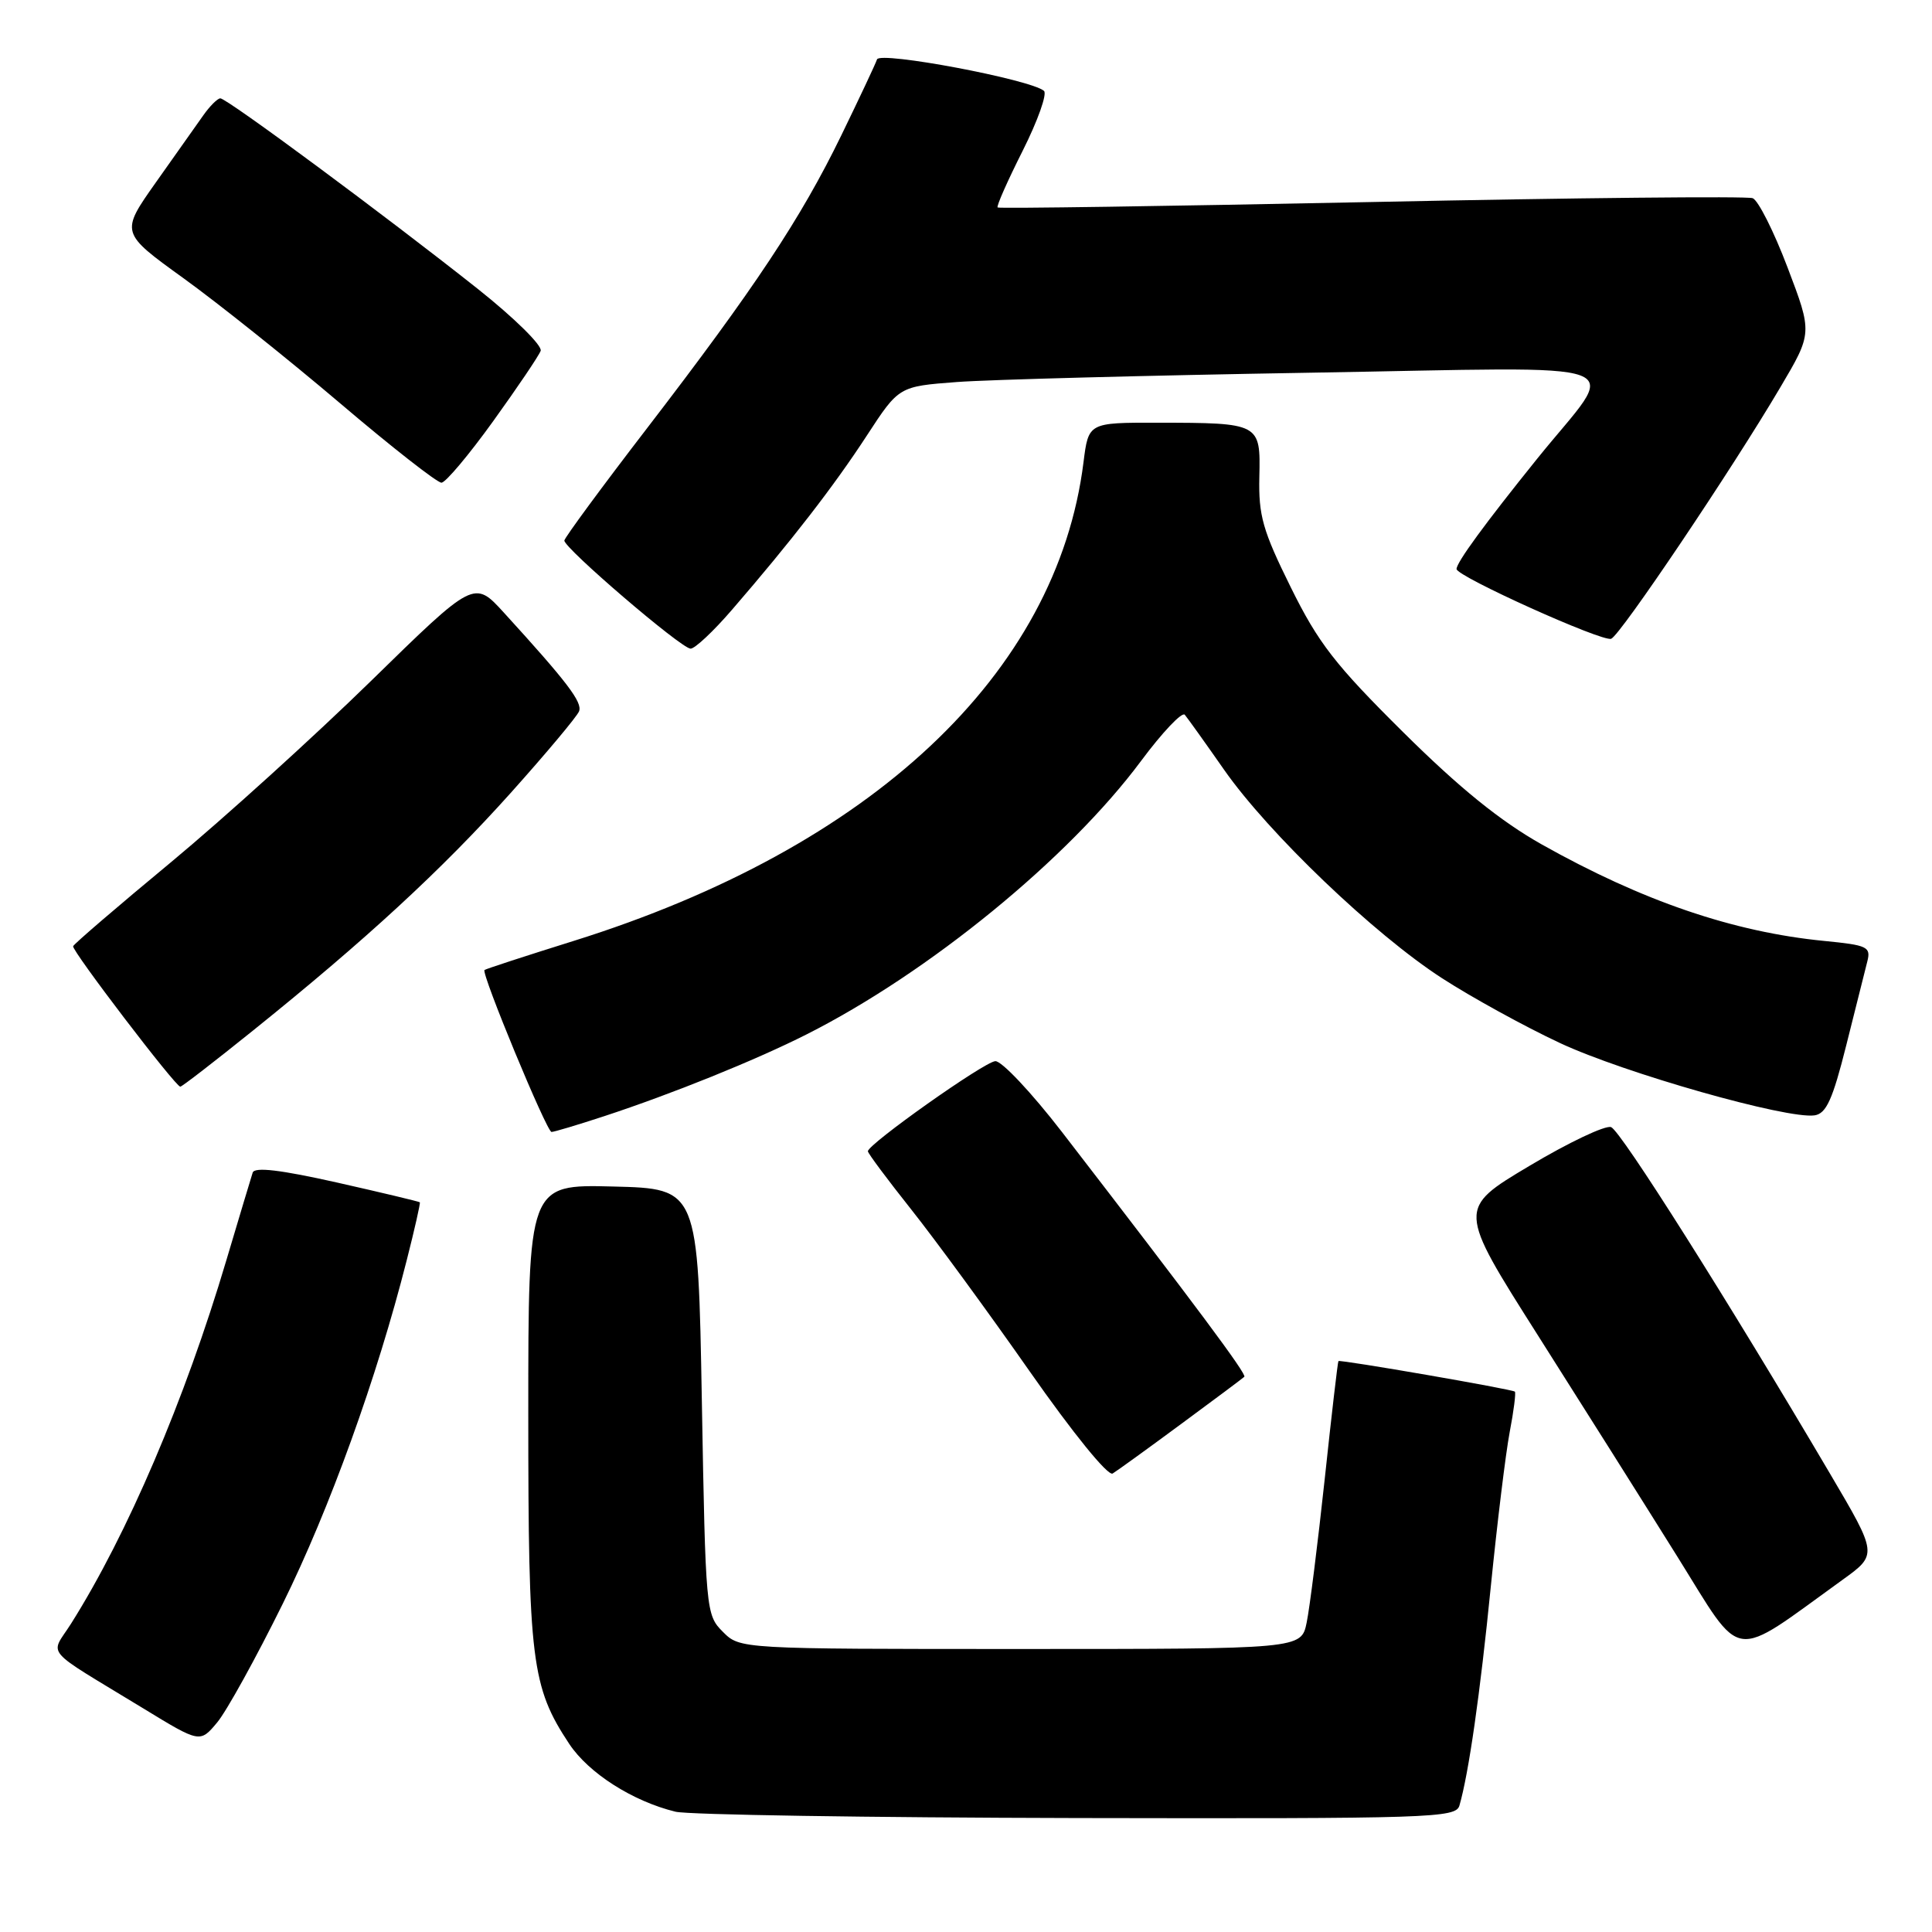 <?xml version="1.0" encoding="UTF-8" standalone="no"?>
<!DOCTYPE svg PUBLIC "-//W3C//DTD SVG 1.1//EN" "http://www.w3.org/Graphics/SVG/1.1/DTD/svg11.dtd" >
<svg xmlns="http://www.w3.org/2000/svg" xmlns:xlink="http://www.w3.org/1999/xlink" version="1.1" viewBox="0 0 256 256">
 <g >
 <path fill="currentColor"
d=" M 193.38 239.25 C 194.60 235.06 196.12 224.51 197.54 210.22 C 198.39 201.77 199.51 192.57 200.04 189.77 C 200.58 186.97 200.88 184.55 200.73 184.40 C 200.41 184.08 177.58 180.13 177.35 180.35 C 177.26 180.43 176.44 187.47 175.53 196.00 C 174.61 204.53 173.54 213.07 173.14 215.00 C 172.42 218.50 172.42 218.50 135.24 218.50 C 98.05 218.50 98.05 218.50 95.78 216.22 C 93.54 213.99 93.49 213.44 93.00 185.72 C 92.50 157.50 92.50 157.50 81.25 157.22 C 70.00 156.93 70.00 156.93 70.00 187.31 C 70.00 220.11 70.42 223.51 75.43 231.08 C 78.00 234.95 83.82 238.67 89.50 240.06 C 91.15 240.47 115.08 240.84 142.68 240.90 C 189.66 240.99 192.90 240.89 193.38 239.25 Z  M 37.47 212.50 C 43.68 199.93 49.96 182.52 53.89 167.00 C 54.94 162.88 55.72 159.42 55.63 159.31 C 55.53 159.21 50.59 158.03 44.65 156.69 C 37.16 155.01 33.73 154.60 33.48 155.38 C 33.28 156.00 31.71 161.22 29.99 167.00 C 24.49 185.51 16.88 203.31 9.41 215.15 C 6.64 219.53 5.44 218.12 19.00 226.38 C 26.50 230.96 26.50 230.96 28.78 228.23 C 30.03 226.73 33.94 219.65 37.47 212.50 Z  M 244.15 209.33 C 248.80 205.98 248.80 205.98 242.47 195.24 C 228.90 172.21 214.77 149.85 213.48 149.35 C 212.73 149.07 207.85 151.38 202.63 154.50 C 193.14 160.16 193.14 160.16 203.71 176.83 C 209.53 186.00 217.87 199.23 222.24 206.23 C 231.10 220.42 229.15 220.14 244.15 209.33 Z  M 156.50 188.69 C 160.90 185.45 164.67 182.63 164.88 182.43 C 165.23 182.10 158.50 173.06 140.72 150.00 C 136.69 144.78 132.71 140.55 131.88 140.61 C 130.40 140.71 115.00 151.61 115.00 152.55 C 115.00 152.82 117.59 156.29 120.75 160.27 C 123.91 164.25 130.97 173.89 136.43 181.70 C 142.16 189.89 146.81 195.62 147.43 195.25 C 148.02 194.89 152.10 191.94 156.50 188.69 Z  M 80.03 147.91 C 89.02 144.96 100.09 140.49 106.86 137.07 C 123.07 128.89 141.58 113.76 151.18 100.85 C 154.01 97.04 156.63 94.28 156.99 94.71 C 157.36 95.15 159.70 98.42 162.20 102.00 C 168.10 110.43 182.08 123.80 191.08 129.62 C 194.99 132.15 202.01 136.01 206.69 138.20 C 215.21 142.19 236.80 148.32 240.44 147.79 C 241.99 147.56 242.84 145.69 244.64 138.50 C 245.89 133.55 247.14 128.55 247.43 127.39 C 247.92 125.46 247.45 125.24 241.73 124.68 C 229.66 123.50 217.63 119.39 204.27 111.88 C 198.79 108.79 193.38 104.41 185.91 97.00 C 176.91 88.08 174.67 85.19 171.03 77.81 C 167.32 70.31 166.75 68.32 166.87 63.18 C 167.03 56.06 166.99 56.03 153.37 56.01 C 144.23 56.00 144.23 56.00 143.57 61.25 C 140.06 89.28 115.51 112.32 76.00 124.68 C 69.67 126.66 64.36 128.39 64.20 128.53 C 63.72 128.92 72.44 149.98 73.08 149.99 C 73.41 149.99 76.53 149.06 80.03 147.91 Z  M 33.49 136.58 C 48.49 124.52 58.52 115.27 67.65 105.09 C 72.38 99.81 76.46 94.94 76.73 94.25 C 77.19 93.05 75.19 90.41 66.77 81.18 C 62.83 76.86 62.83 76.86 49.17 90.22 C 41.65 97.57 29.73 108.37 22.69 114.22 C 15.64 120.06 9.79 125.08 9.69 125.38 C 9.49 125.95 23.24 143.98 23.89 143.99 C 24.10 144.00 28.42 140.66 33.49 136.58 Z  M 97.00 80.79 C 104.83 71.73 110.50 64.41 114.87 57.70 C 119.11 51.20 119.11 51.20 126.80 50.62 C 131.04 50.30 151.98 49.75 173.35 49.39 C 218.19 48.65 214.56 47.28 203.67 60.80 C 196.73 69.42 193.00 74.52 193.00 75.40 C 193.00 76.37 212.32 85.09 213.49 84.64 C 214.70 84.18 229.47 62.23 235.91 51.31 C 240.16 44.12 240.16 44.12 236.86 35.44 C 235.05 30.67 232.97 26.54 232.24 26.26 C 231.51 25.98 208.77 26.21 181.71 26.77 C 154.64 27.32 132.36 27.65 132.19 27.49 C 132.01 27.33 133.51 23.95 135.51 19.98 C 137.51 16.00 138.78 12.43 138.33 12.04 C 136.58 10.53 116.58 6.76 116.21 7.87 C 116.01 8.47 113.87 13.01 111.46 17.97 C 106.10 28.98 99.99 38.19 85.77 56.70 C 79.77 64.50 74.83 71.22 74.78 71.62 C 74.68 72.57 90.20 85.88 91.50 85.95 C 92.05 85.98 94.53 83.66 97.00 80.79 Z  M 65.34 55.82 C 68.55 51.36 71.39 47.16 71.64 46.49 C 71.90 45.82 68.15 42.12 63.31 38.28 C 51.05 28.56 30.02 12.99 29.19 13.03 C 28.81 13.05 27.80 14.06 26.94 15.28 C 26.08 16.50 23.25 20.50 20.66 24.16 C 15.95 30.83 15.95 30.83 24.29 36.85 C 28.88 40.16 38.23 47.63 45.07 53.44 C 51.90 59.25 57.95 63.98 58.50 63.96 C 59.05 63.94 62.13 60.28 65.34 55.82 Z "/>
</g>
</svg>